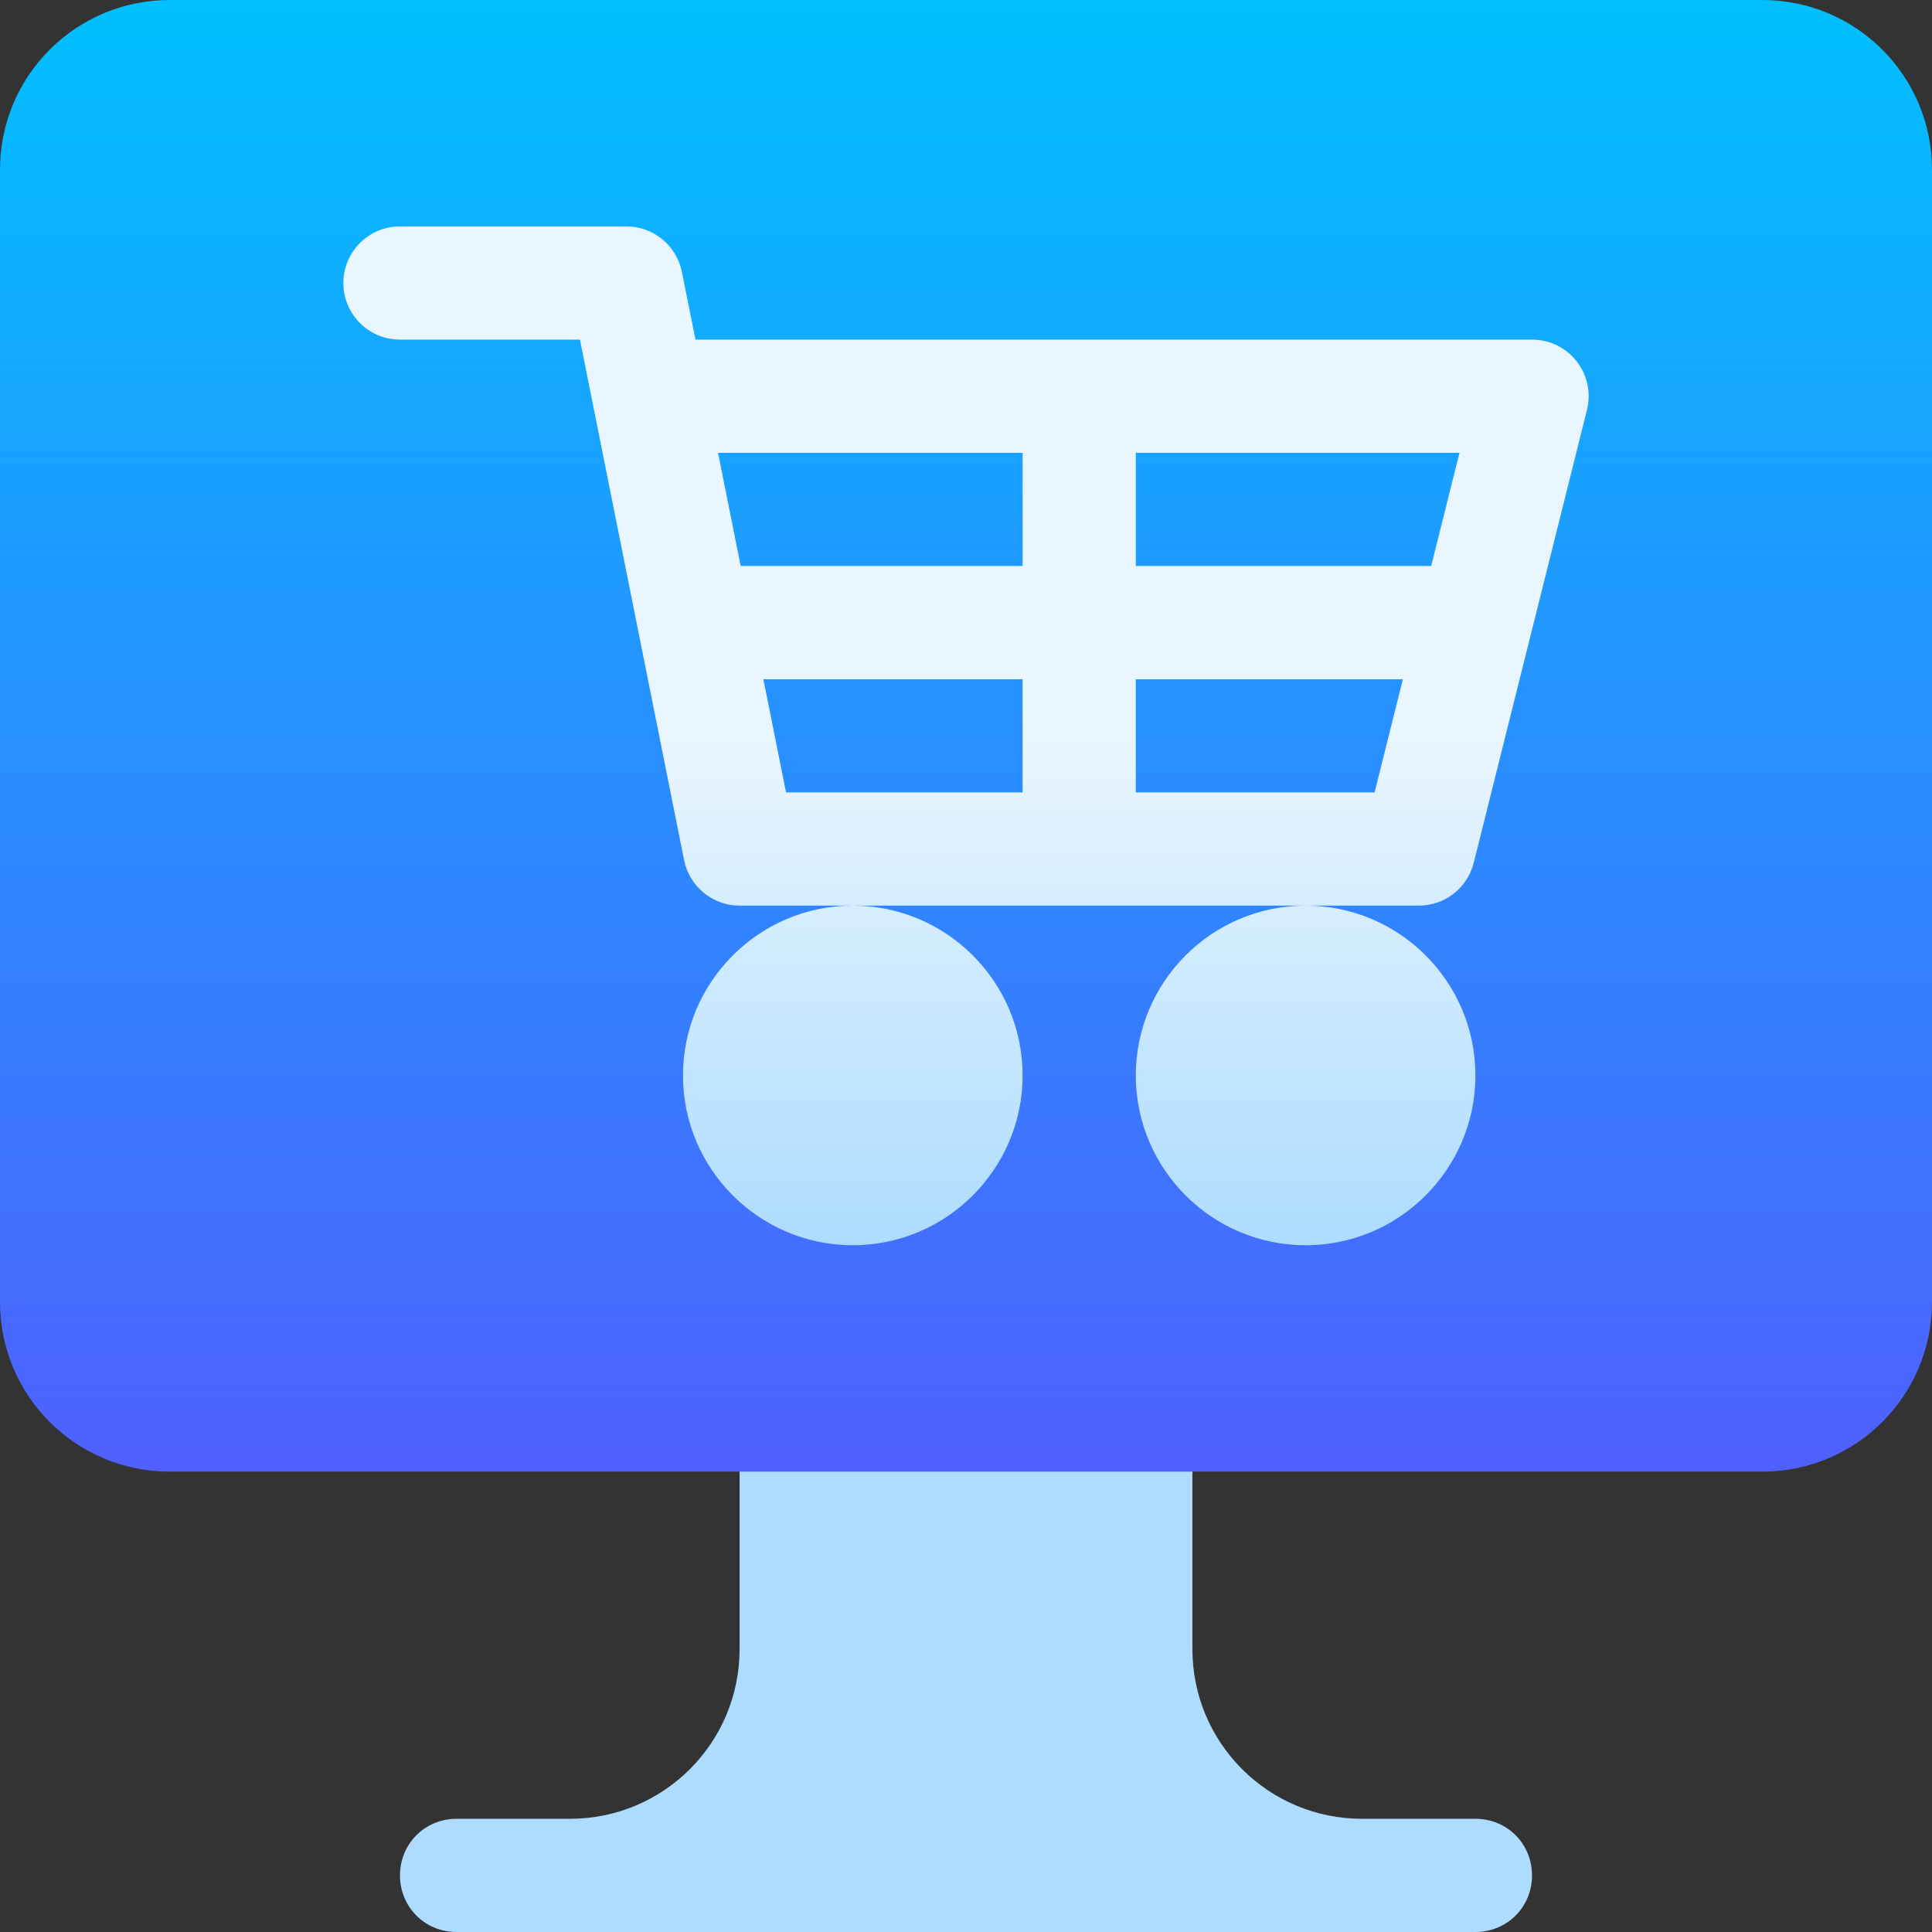 <!-- icon666.com - MILLIONS OF FREE VECTOR ICONS --><svg id="Capa_1" enable-background="new 0 0 512 512" viewBox="0 0 512 512" xmlns="http://www.w3.org/2000/svg" xmlns:xlink="http://www.w3.org/1999/xlink"><rect x="0" y="0" width="512" height="512" fill="#333333" stroke="none"/><linearGradient id="SVGID_1_" gradientUnits="userSpaceOnUse" x1="256" x2="256" y1="421" y2="0"><stop offset="0" stop-color="#5558ff"></stop><stop offset="1" stop-color="#00c0ff"></stop></linearGradient><linearGradient id="SVGID_2_" gradientUnits="userSpaceOnUse" x1="256.003" x2="256.003" y1="331.2" y2="60"><stop offset="0" stop-color="#addcff"></stop><stop offset=".503" stop-color="#eaf6ff"></stop><stop offset="1" stop-color="#eaf6ff"></stop></linearGradient><g><g><g><path d="m467 0h-422c-24.901 0-45 20.1-45 45v300c0 24.898 20.099 45 45 45h151l60.003 31 59.997-31h151c24.9 0 45-20.102 45-45v-300c0-24.9-20.1-45-45-45z" fill="url(#SVGID_1_)"></path></g></g><g><g><path d="m391 482h-30c-24.9 0-45-20.102-45-45v-47h-120v47c0 24.898-20.1 45-45 45h-30c-8.401 0-15 6.599-15 15 0 8.399 6.599 15 15 15h270c8.401 0 15-6.601 15-15 0-8.401-6.599-15-15-15zm26.836-386.229c-2.842-3.647-7.207-5.771-11.836-5.771h-221.689l-3.604-17.944c-1.406-7.002-7.559-12.056-14.707-12.056h-60c-8.291 0-15 6.709-15 15s6.709 15 15 15h47.695l27.598 137.944c1.406 7.002 7.559 12.056 14.707 12.056h30 120 30c6.885 0 12.891-4.688 14.561-11.367l30-120c1.113-4.483.117-9.229-2.725-12.862zm-146.836 114.229h-62.695l-6.006-30h68.701zm0-60h-74.707l-6.006-30h80.713zm93.281 60h-63.281v-30h70.781zm15-60h-78.281v-30h85.781zm-198.281 135c0 24.814 20.186 45 45 45s45-20.186 45-45-20.186-45-45-45-45 20.186-45 45zm120 0c0 24.814 20.186 45 45 45s45-20.186 45-45-20.186-45-45-45-45 20.186-45 45z" fill="url(#SVGID_2_)"></path></g></g></g></svg>